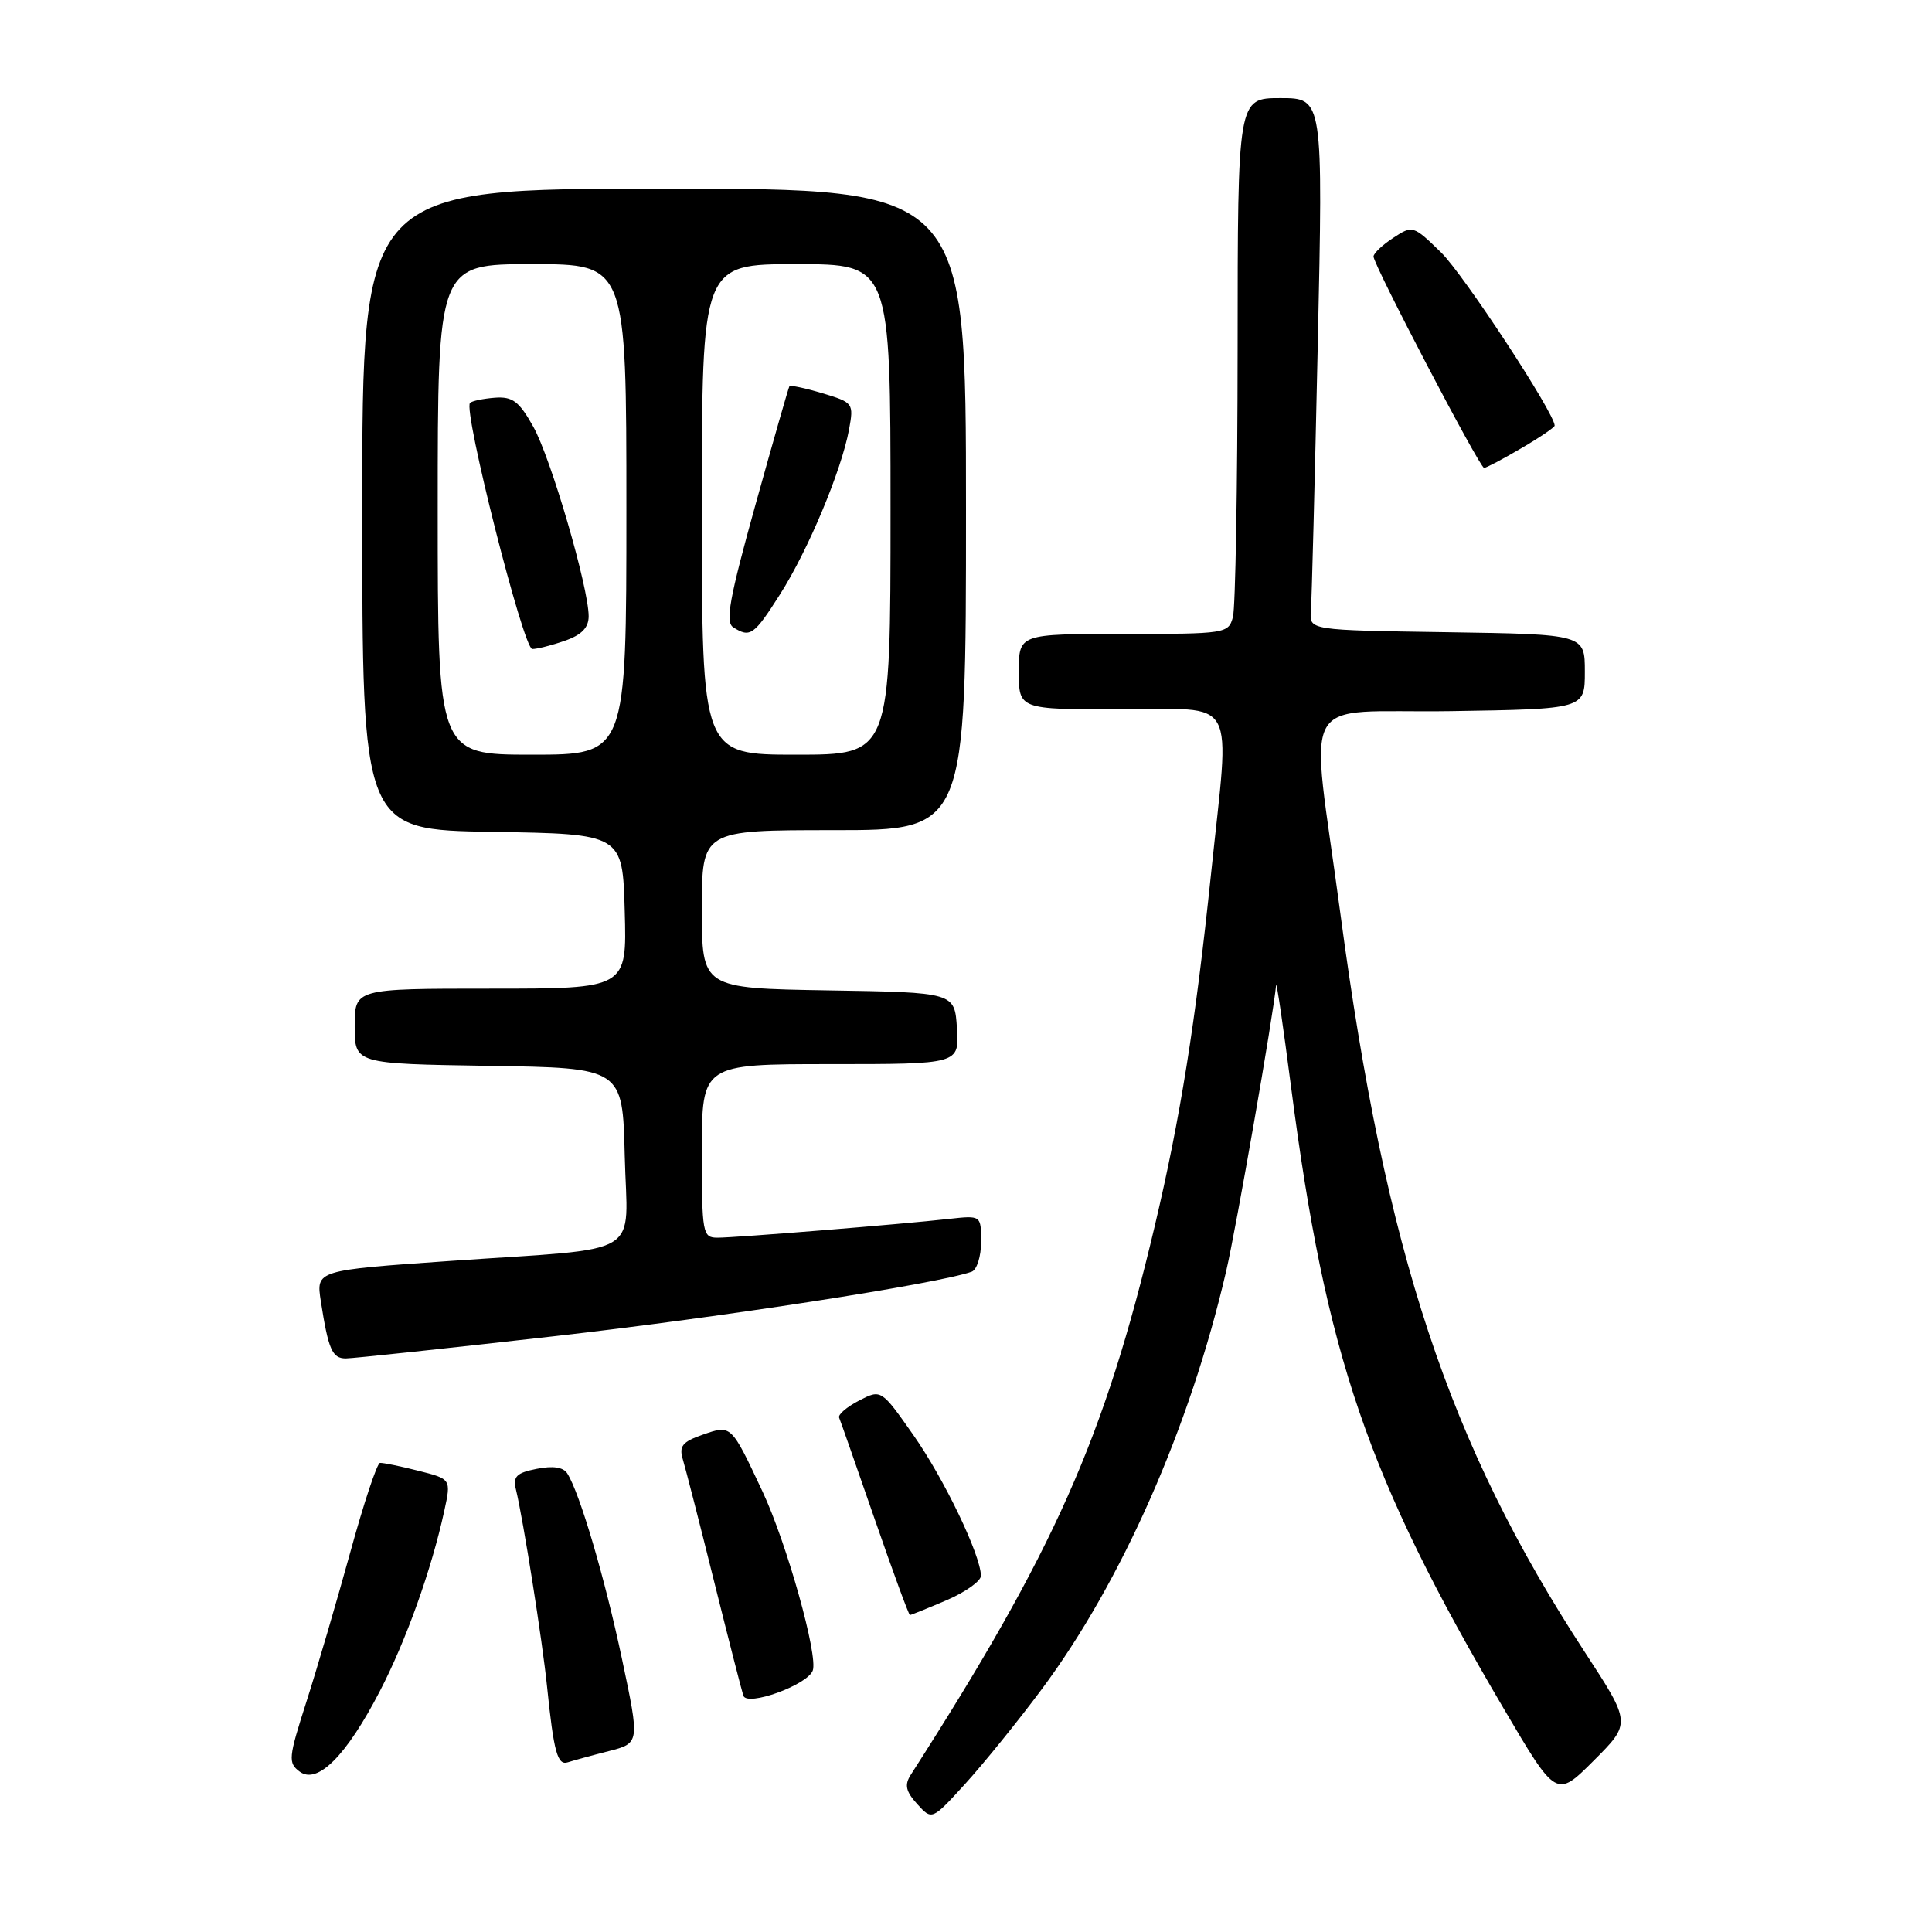 <?xml version="1.0" encoding="UTF-8" standalone="no"?>
<!DOCTYPE svg PUBLIC "-//W3C//DTD SVG 1.1//EN" "http://www.w3.org/Graphics/SVG/1.1/DTD/svg11.dtd" >
<svg xmlns="http://www.w3.org/2000/svg" xmlns:xlink="http://www.w3.org/1999/xlink" version="1.1" viewBox="0 0 256 256">
 <g >
 <path fill="currentColor"
d=" M 138.03 223.84 C 148.63 209.61 157.69 189.07 162.47 168.45 C 163.79 162.79 168.74 134.45 169.09 130.53 C 169.15 129.97 170.04 136.03 171.07 144.00 C 175.69 179.66 181.16 195.66 199.24 226.38 C 206.22 238.25 206.22 238.25 211.18 233.29 C 216.14 228.33 216.14 228.33 210.00 218.92 C 191.92 191.21 183.62 166.14 177.60 121.00 C 173.60 90.99 171.65 94.54 192.25 94.23 C 210.00 93.95 210.00 93.95 210.00 89.00 C 210.00 84.05 210.00 84.05 191.75 83.77 C 173.50 83.50 173.50 83.50 173.70 81.00 C 173.81 79.62 174.22 63.76 174.61 45.75 C 175.32 13.00 175.32 13.00 169.66 13.00 C 164.00 13.00 164.00 13.00 163.99 46.25 C 163.98 64.54 163.70 80.51 163.37 81.75 C 162.78 83.95 162.44 84.00 148.88 84.00 C 135.00 84.00 135.00 84.00 135.00 89.00 C 135.00 94.00 135.00 94.00 148.50 94.00 C 164.25 94.00 162.98 91.68 160.47 115.78 C 158.40 135.63 156.39 148.18 153.00 162.50 C 146.33 190.63 139.72 205.48 120.67 235.19 C 119.83 236.51 120.02 237.37 121.54 239.05 C 123.49 241.20 123.49 241.20 127.91 236.35 C 130.34 233.68 134.90 228.05 138.03 223.84 Z  M 50.32 224.11 C 53.81 217.40 57.18 207.96 58.86 200.24 C 59.79 195.98 59.79 195.98 55.42 194.88 C 53.02 194.27 50.74 193.81 50.35 193.84 C 49.96 193.88 48.19 199.21 46.41 205.70 C 44.62 212.19 42.01 221.10 40.60 225.50 C 38.22 232.92 38.15 233.59 39.71 234.75 C 42.06 236.50 45.90 232.65 50.32 224.11 Z  M 80.64 232.04 C 84.78 230.98 84.78 230.98 82.42 219.84 C 80.15 209.10 76.83 197.86 75.17 195.24 C 74.64 194.40 73.26 194.20 71.11 194.63 C 68.43 195.16 67.94 195.65 68.37 197.39 C 69.33 201.34 71.88 217.48 72.49 223.50 C 73.38 232.20 73.87 233.98 75.26 233.51 C 75.94 233.29 78.36 232.62 80.64 232.04 Z  M 107.69 221.37 C 108.44 219.42 104.25 204.49 101.05 197.66 C 96.85 188.72 96.92 188.78 93.10 190.11 C 90.41 191.05 89.95 191.63 90.48 193.38 C 90.83 194.54 92.70 201.80 94.61 209.50 C 96.53 217.20 98.28 224.04 98.50 224.69 C 98.99 226.16 106.95 223.29 107.69 221.37 Z  M 125.42 212.04 C 127.94 210.96 129.99 209.49 129.98 208.79 C 129.92 206.00 125.13 196.01 121.06 190.20 C 116.76 184.07 116.76 184.07 113.82 185.59 C 112.20 186.43 111.01 187.45 111.19 187.85 C 111.36 188.25 113.48 194.30 115.90 201.29 C 118.32 208.28 120.42 214.00 120.57 214.00 C 120.71 214.00 122.90 213.12 125.42 212.04 Z  M 73.50 177.05 C 95.49 174.56 124.26 170.11 128.75 168.51 C 129.44 168.26 130.00 166.48 130.00 164.55 C 130.00 161.04 130.00 161.04 125.75 161.51 C 119.46 162.22 97.48 164.00 95.08 164.00 C 93.09 164.00 93.00 163.48 93.00 152.50 C 93.00 141.00 93.00 141.00 110.05 141.00 C 127.11 141.00 127.11 141.00 126.80 136.25 C 126.50 131.50 126.50 131.50 109.75 131.23 C 93.00 130.95 93.00 130.95 93.00 120.48 C 93.00 110.00 93.00 110.00 110.50 110.00 C 128.00 110.00 128.00 110.00 128.00 67.50 C 128.00 25.00 128.00 25.00 88.00 25.00 C 48.00 25.00 48.00 25.00 48.00 67.48 C 48.00 109.95 48.00 109.95 65.25 110.23 C 82.50 110.50 82.50 110.50 82.78 120.75 C 83.07 131.00 83.07 131.00 65.03 131.00 C 47.00 131.00 47.00 131.00 47.00 135.98 C 47.00 140.95 47.00 140.95 64.75 141.23 C 82.50 141.50 82.50 141.50 82.78 153.12 C 83.11 166.88 85.79 165.26 59.69 167.08 C 41.88 168.32 41.88 168.32 42.51 172.41 C 43.51 178.83 44.02 180.00 45.82 180.00 C 46.74 180.00 59.20 178.67 73.50 177.05 Z  M 201.57 59.40 C 204.01 57.98 206.00 56.62 206.00 56.40 C 206.00 54.76 193.95 36.39 190.96 33.46 C 187.27 29.86 187.18 29.83 184.61 31.52 C 183.17 32.46 182.00 33.57 182.00 33.99 C 182.00 35.10 196.07 62.00 196.65 62.00 C 196.92 62.00 199.14 60.83 201.57 59.40 Z  M 58.00 67.50 C 58.00 35.00 58.00 35.00 70.50 35.00 C 83.00 35.00 83.00 35.00 83.00 67.50 C 83.00 100.00 83.00 100.00 70.50 100.00 C 58.00 100.00 58.00 100.00 58.00 67.50 Z  M 74.85 84.90 C 77.07 84.13 78.00 83.17 78.00 81.65 C 77.99 77.82 73.00 60.72 70.67 56.55 C 68.78 53.18 67.93 52.53 65.58 52.70 C 64.03 52.82 62.54 53.13 62.28 53.39 C 61.34 54.33 69.35 86.00 70.53 86.00 C 71.17 86.00 73.12 85.51 74.85 84.90 Z  M 93.00 67.50 C 93.00 35.00 93.00 35.00 105.50 35.00 C 118.00 35.00 118.00 35.00 118.00 67.50 C 118.00 100.00 118.00 100.00 105.50 100.00 C 93.00 100.00 93.00 100.00 93.00 67.50 Z  M 103.36 78.75 C 107.09 72.89 111.49 62.36 112.50 56.93 C 113.14 53.43 113.07 53.34 108.98 52.11 C 106.68 51.42 104.71 51.01 104.60 51.18 C 104.48 51.36 102.46 58.42 100.10 66.89 C 96.65 79.29 96.08 82.44 97.16 83.12 C 99.40 84.54 99.90 84.19 103.36 78.75 Z "/>
</g>
</svg>